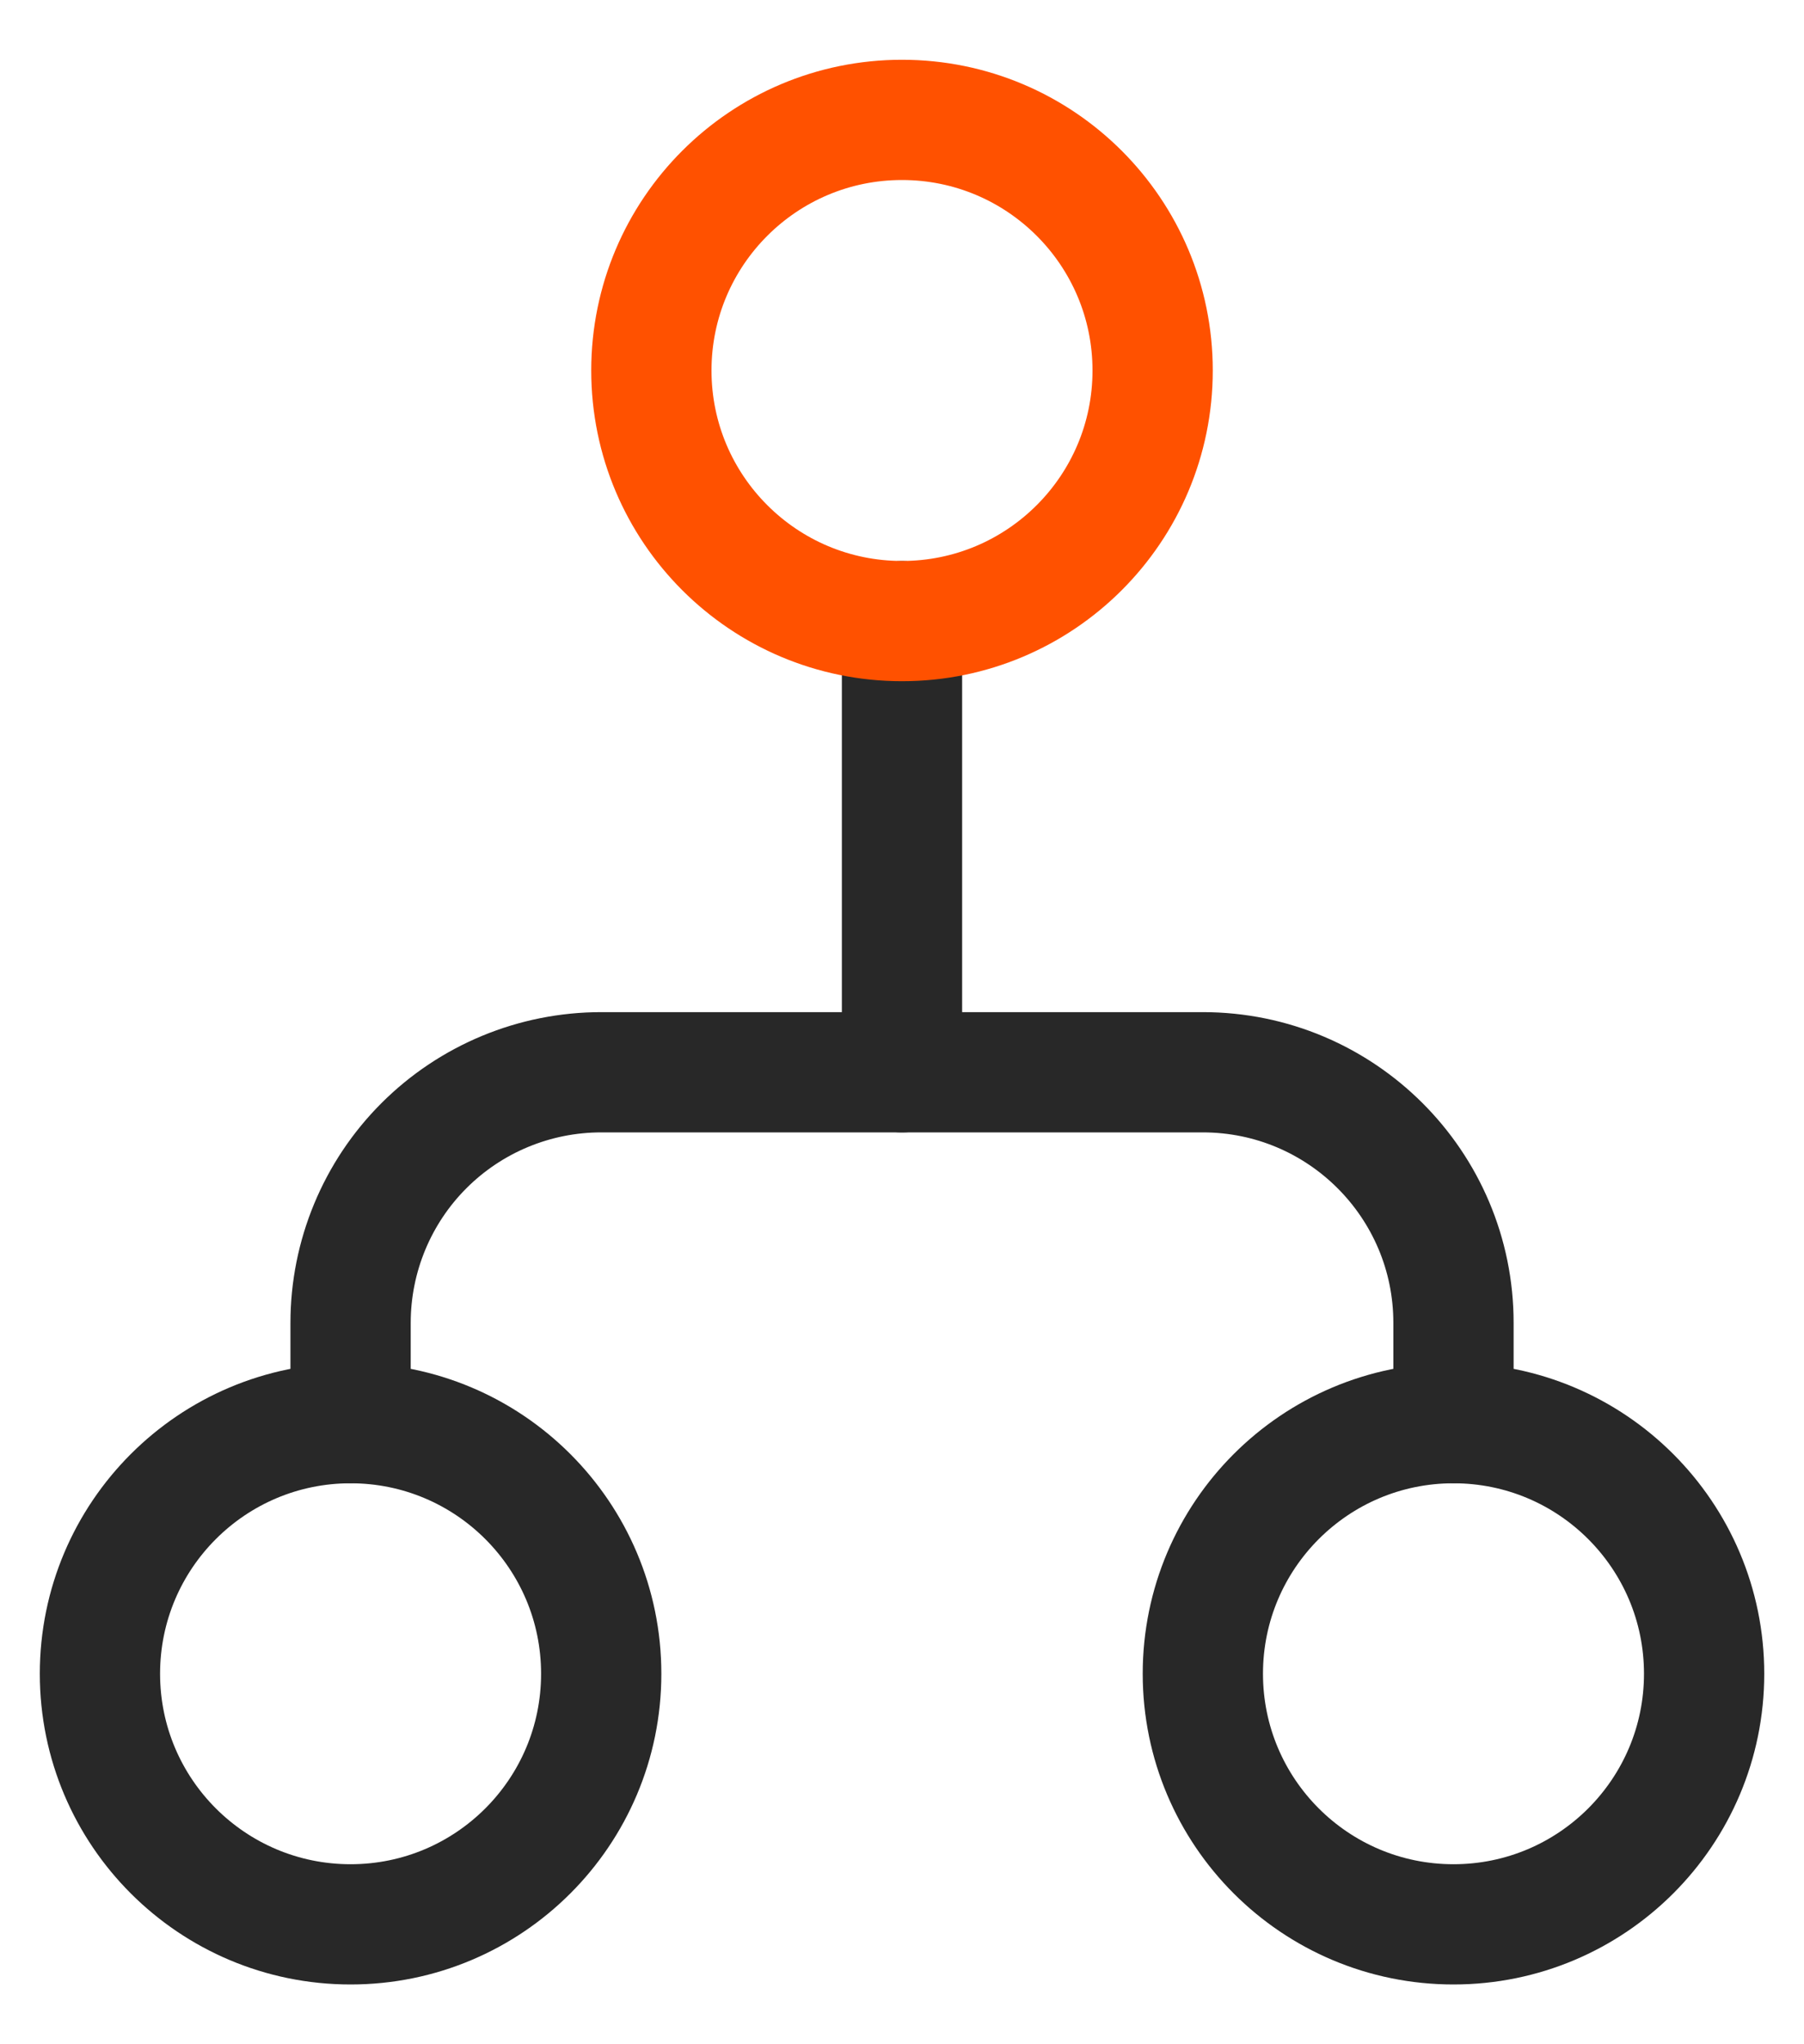 <svg width="30" height="34" viewBox="0 0 30 34" fill="none" xmlns="http://www.w3.org/2000/svg">
<ellipse cx="24.171" cy="27.838" rx="4.168" ry="4.168" transform="rotate(-180 24.171 27.838)" stroke="#282828" stroke-width="2" stroke-linecap="round" stroke-linejoin="round"/>
<ellipse cx="5.83" cy="27.838" rx="4.168" ry="4.168" transform="rotate(-180 5.83 27.838)" stroke="#282828" stroke-width="2" stroke-linecap="round" stroke-linejoin="round"/>
<path d="M24.171 23.669L24.171 22.002C24.171 19.7 22.304 17.834 20.002 17.834L9.998 17.834C8.892 17.834 7.832 18.273 7.05 19.055C6.269 19.836 5.83 20.897 5.83 22.002L5.83 23.669" stroke="#282828" stroke-width="2" stroke-linecap="round" stroke-linejoin="round"/>
<path d="M15 10.331L15 17.834" stroke="#282828" stroke-width="2" stroke-linecap="round" stroke-linejoin="round"/>
<ellipse cx="15" cy="6.162" rx="4.168" ry="4.168" transform="rotate(-180 15 6.162)" stroke="#FF5100" stroke-width="2" stroke-linecap="round" stroke-linejoin="round"/>
</svg>
